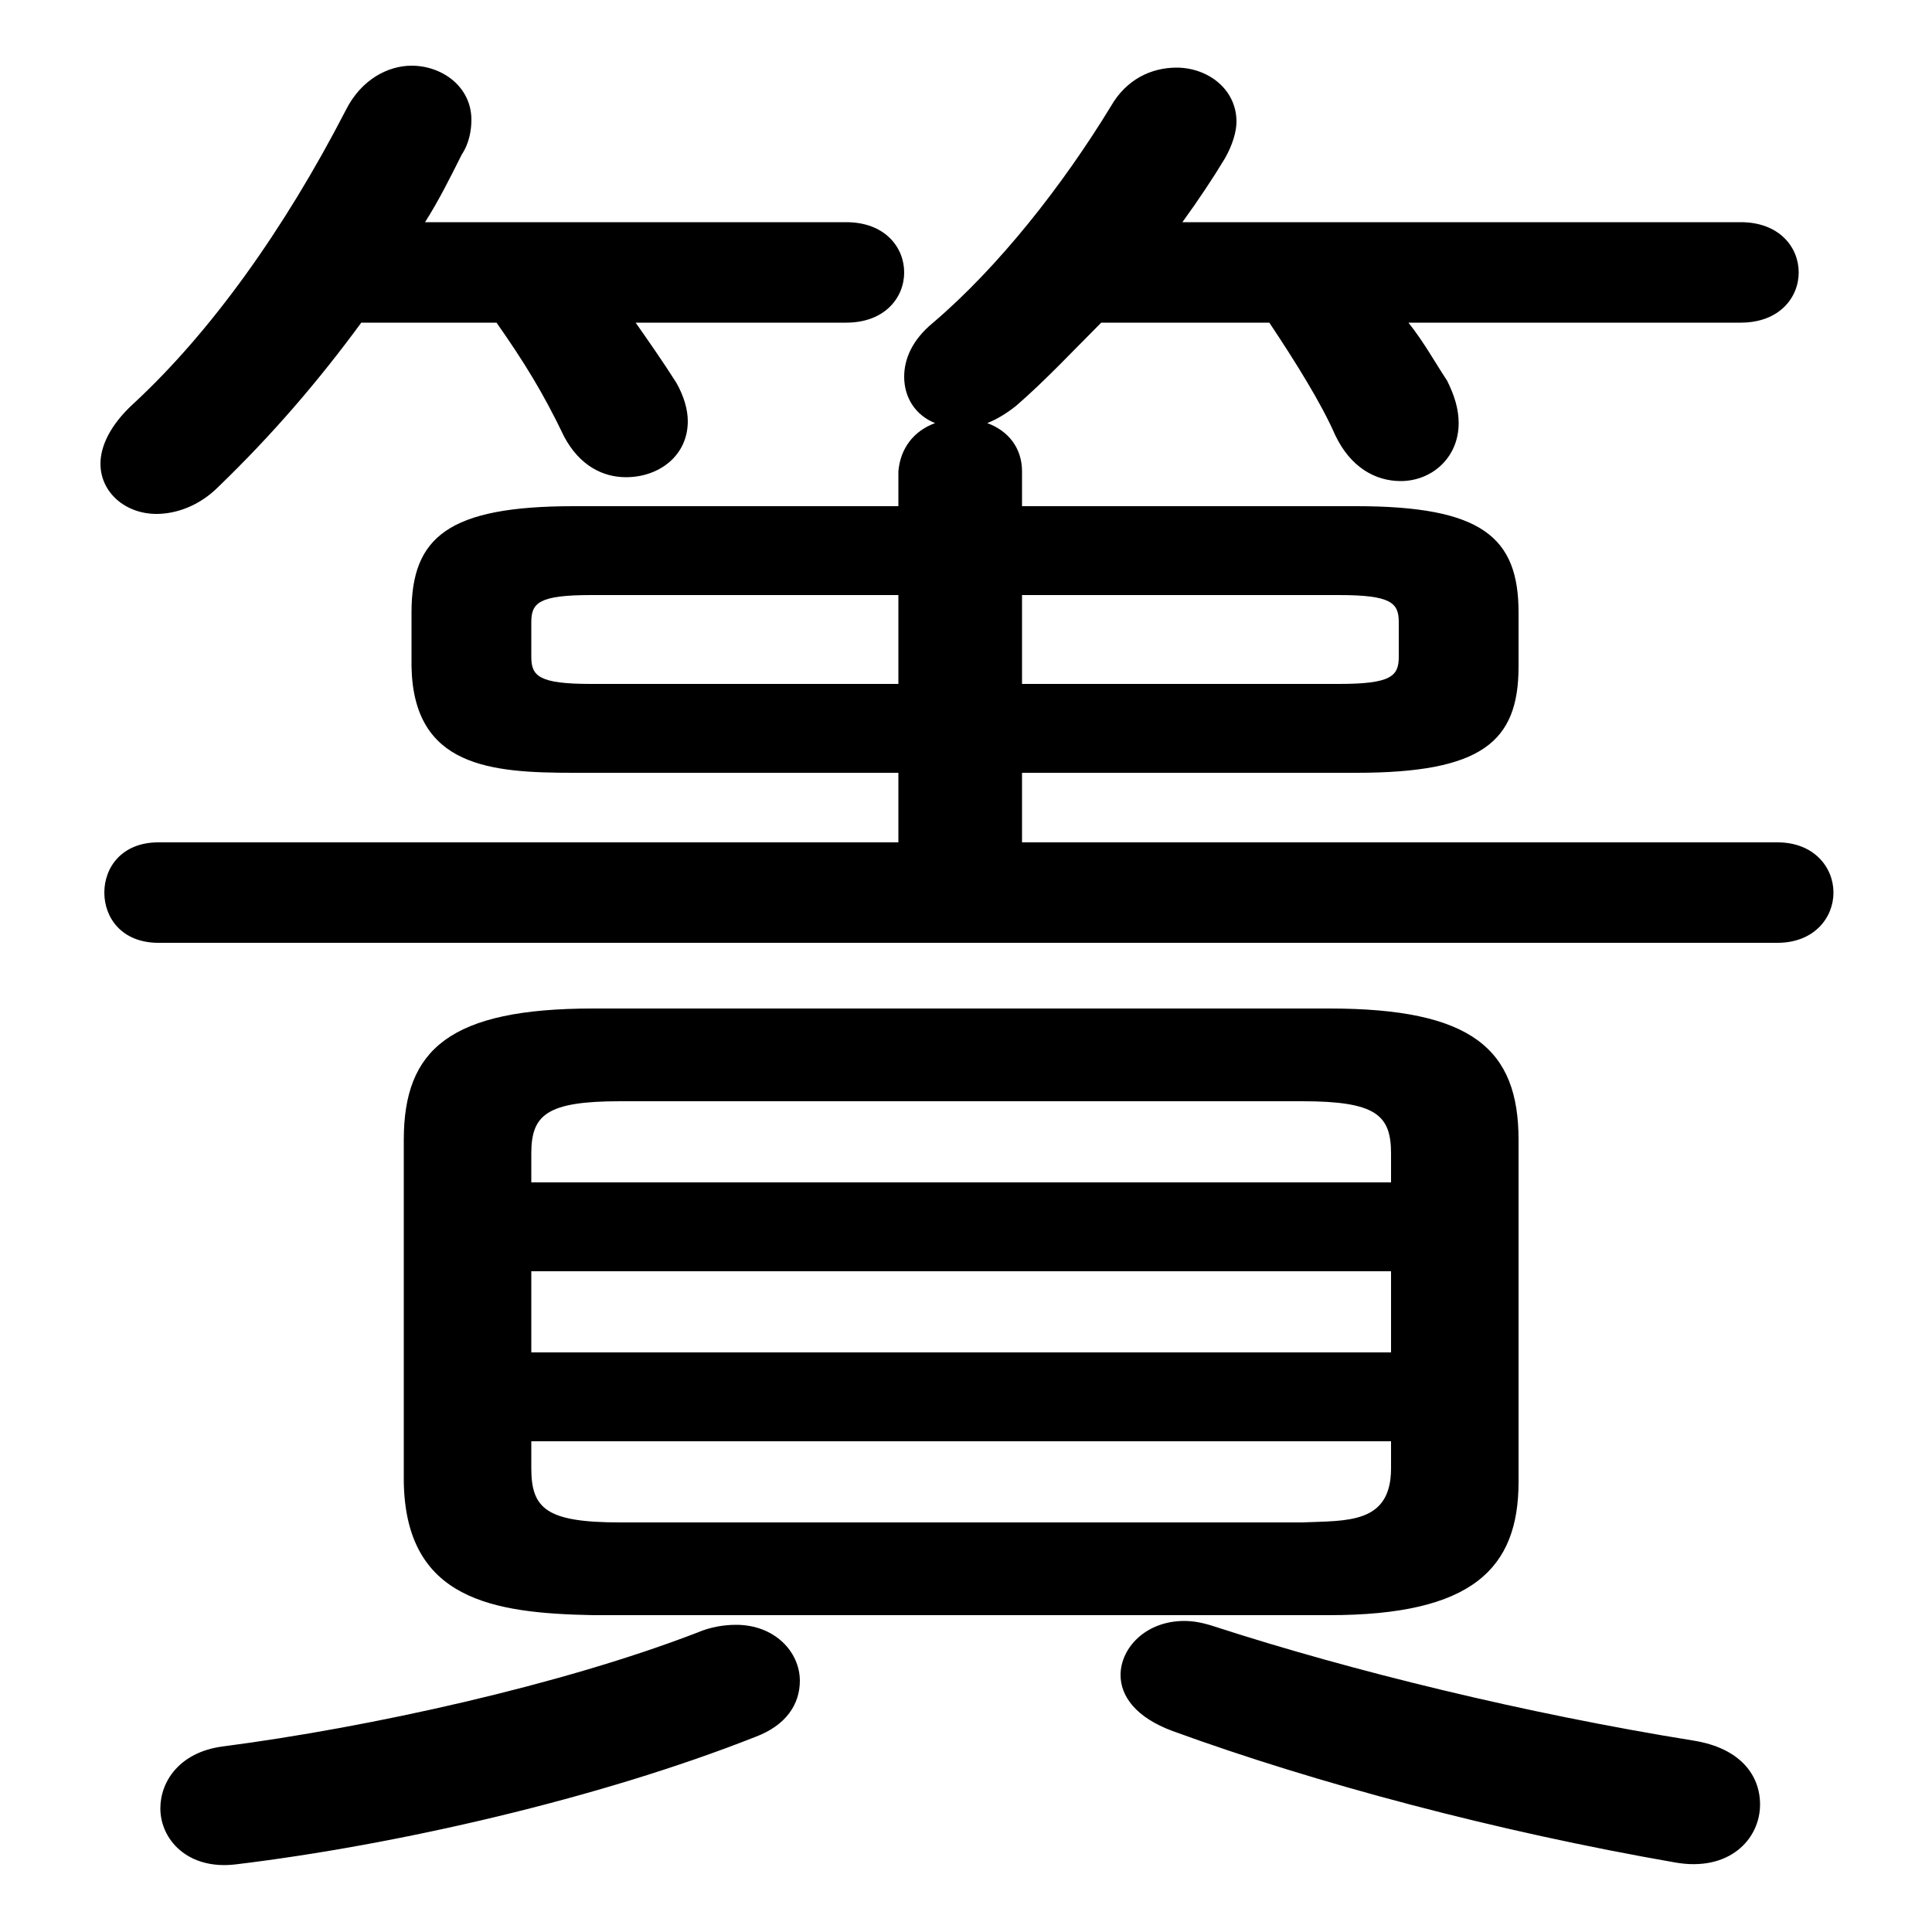 <svg xmlns="http://www.w3.org/2000/svg" viewBox="0 -44.0 50.0 50.0">
    <rect x="0" y="-44.0" width="50.0" height="50.0" fill="#808080" stroke="none"/>
    <g transform="scale(1, -1)">
        <!-- ボディの枠 -->
        <rect x="0" y="-6.0" width="50.0" height="50.0"
            stroke="white" fill="white"/>
        <!-- グリフ座標系の原点 -->
        <circle cx="0" cy="0" r="5" fill="white"/>
        <!-- グリフのアウトライン -->
        <g style="fill:black;stroke:#000000;stroke-width:0;stroke-linecap:round;stroke-linejoin:round;">
        <path d="M 26.45 30.9 L 26.45 31.8 C 26.45 32.4 26.1 32.85 25.55 33.05 C 25.8 33.15 26.05 33.3 26.3 33.5 C 27.05 34.15 27.75 34.9 28.5 35.65 L 32.85 35.65 C 33.55 34.6 34.2 33.55 34.55 32.75 C 34.95 31.9 35.6 31.55 36.25 31.55 C 37.05 31.55 37.75 32.15 37.75 33.05 C 37.75 33.4 37.65 33.75 37.45 34.15 C 37.15 34.6 36.85 35.15 36.45 35.65 L 45.05 35.65 C 46.05 35.65 46.55 36.3 46.55 36.95 C 46.55 37.6 46.05 38.25 45.05 38.25 L 30.6 38.25 C 31.0 38.8 31.4 39.4 31.7 39.9 C 31.9 40.25 32.0 40.6 32.0 40.85 C 32.0 41.7 31.25 42.25 30.45 42.25 C 29.8 42.25 29.15 41.95 28.75 41.25 C 27.5 39.2 25.85 37.1 24.15 35.65 C 23.6 35.2 23.4 34.7 23.4 34.25 C 23.4 33.7 23.7 33.25 24.2 33.05 C 23.65 32.85 23.3 32.4 23.25 31.8 L 23.25 30.9 L 14.85 30.9 C 11.6 30.9 10.65 30.1 10.65 28.15 L 10.65 26.75 C 10.7 24.15 12.7 24.0 14.85 24.0 L 23.25 24.0 L 23.25 22.2 L 4.1 22.2 C 3.15 22.2 2.7 21.55 2.7 20.9 C 2.7 20.25 3.15 19.6 4.1 19.6 L 46.0 19.6 C 46.95 19.6 47.45 20.25 47.45 20.9 C 47.45 21.55 46.95 22.2 46.0 22.2 L 26.45 22.2 L 26.45 24.0 L 35.1 24.0 C 38.35 24.0 39.3 24.8 39.3 26.75 L 39.3 28.15 C 39.3 30.1 38.35 30.9 35.1 30.9 Z M 26.45 28.6 L 34.65 28.6 C 36.0 28.6 36.2 28.4 36.2 27.9 L 36.2 27.0 C 36.2 26.5 36.0 26.3 34.65 26.3 L 26.45 26.3 Z M 23.25 28.6 L 23.25 26.3 L 15.3 26.3 C 13.95 26.3 13.75 26.5 13.75 27.0 L 13.75 27.9 C 13.75 28.4 13.95 28.6 15.3 28.6 Z M 34.4 2.2 C 38.1 2.2 39.3 3.4 39.3 5.65 L 39.3 14.5 C 39.3 16.85 38.1 17.9 34.4 17.9 L 15.35 17.9 C 11.65 17.9 10.45 16.85 10.45 14.5 L 10.45 5.65 C 10.5 2.6 12.75 2.25 15.35 2.2 Z M 16.05 4.6 C 14.15 4.6 13.75 4.95 13.75 6.0 L 13.75 6.7 L 36.0 6.7 L 36.0 6.0 C 36.0 4.55 34.85 4.65 33.7 4.6 Z M 13.75 11.1 L 36.0 11.1 L 36.0 9.0 L 13.75 9.0 Z M 36.0 13.4 L 13.75 13.4 L 13.75 14.15 C 13.75 15.15 14.15 15.5 16.05 15.5 L 33.7 15.5 C 35.6 15.5 36.0 15.15 36.0 14.15 Z M 12.85 35.65 C 13.55 34.65 14.05 33.85 14.6 32.7 C 15.0 31.95 15.6 31.65 16.2 31.65 C 17.05 31.65 17.8 32.2 17.8 33.1 C 17.8 33.4 17.7 33.75 17.5 34.1 C 17.15 34.65 16.8 35.15 16.45 35.65 L 21.9 35.65 C 22.9 35.65 23.4 36.3 23.4 36.95 C 23.4 37.6 22.9 38.25 21.9 38.25 L 11.0 38.25 C 11.35 38.8 11.65 39.4 11.95 40.0 C 12.15 40.3 12.2 40.65 12.2 40.9 C 12.2 41.75 11.45 42.3 10.65 42.3 C 10.05 42.3 9.35 41.95 8.95 41.15 C 7.35 38.05 5.45 35.4 3.45 33.55 C 2.85 33.0 2.6 32.45 2.6 32.0 C 2.6 31.25 3.25 30.7 4.05 30.7 C 4.55 30.7 5.15 30.9 5.65 31.4 C 7.05 32.75 8.25 34.15 9.35 35.65 Z M 18.05 1.75 C 14.55 0.4 9.6 -0.7 5.75 -1.2 C 4.65 -1.35 4.15 -2.1 4.15 -2.8 C 4.15 -3.6 4.85 -4.4 6.1 -4.25 C 10.25 -3.75 15.5 -2.55 19.55 -0.95 C 20.35 -0.65 20.7 -0.1 20.7 0.5 C 20.7 1.25 20.05 1.95 19.05 1.95 C 18.75 1.95 18.4 1.9 18.05 1.75 Z M 31.45 1.9 C 31.15 2.0 30.9 2.05 30.65 2.05 C 29.65 2.05 29.0 1.35 29.0 0.65 C 29.0 0.1 29.4 -0.45 30.35 -0.8 C 34.05 -2.15 38.75 -3.4 43.35 -4.2 C 44.75 -4.45 45.55 -3.6 45.55 -2.7 C 45.55 -1.95 45.05 -1.25 43.85 -1.05 C 39.5 -0.35 35.0 0.75 31.45 1.9 Z"/>
    </g>
    </g>
</svg>
